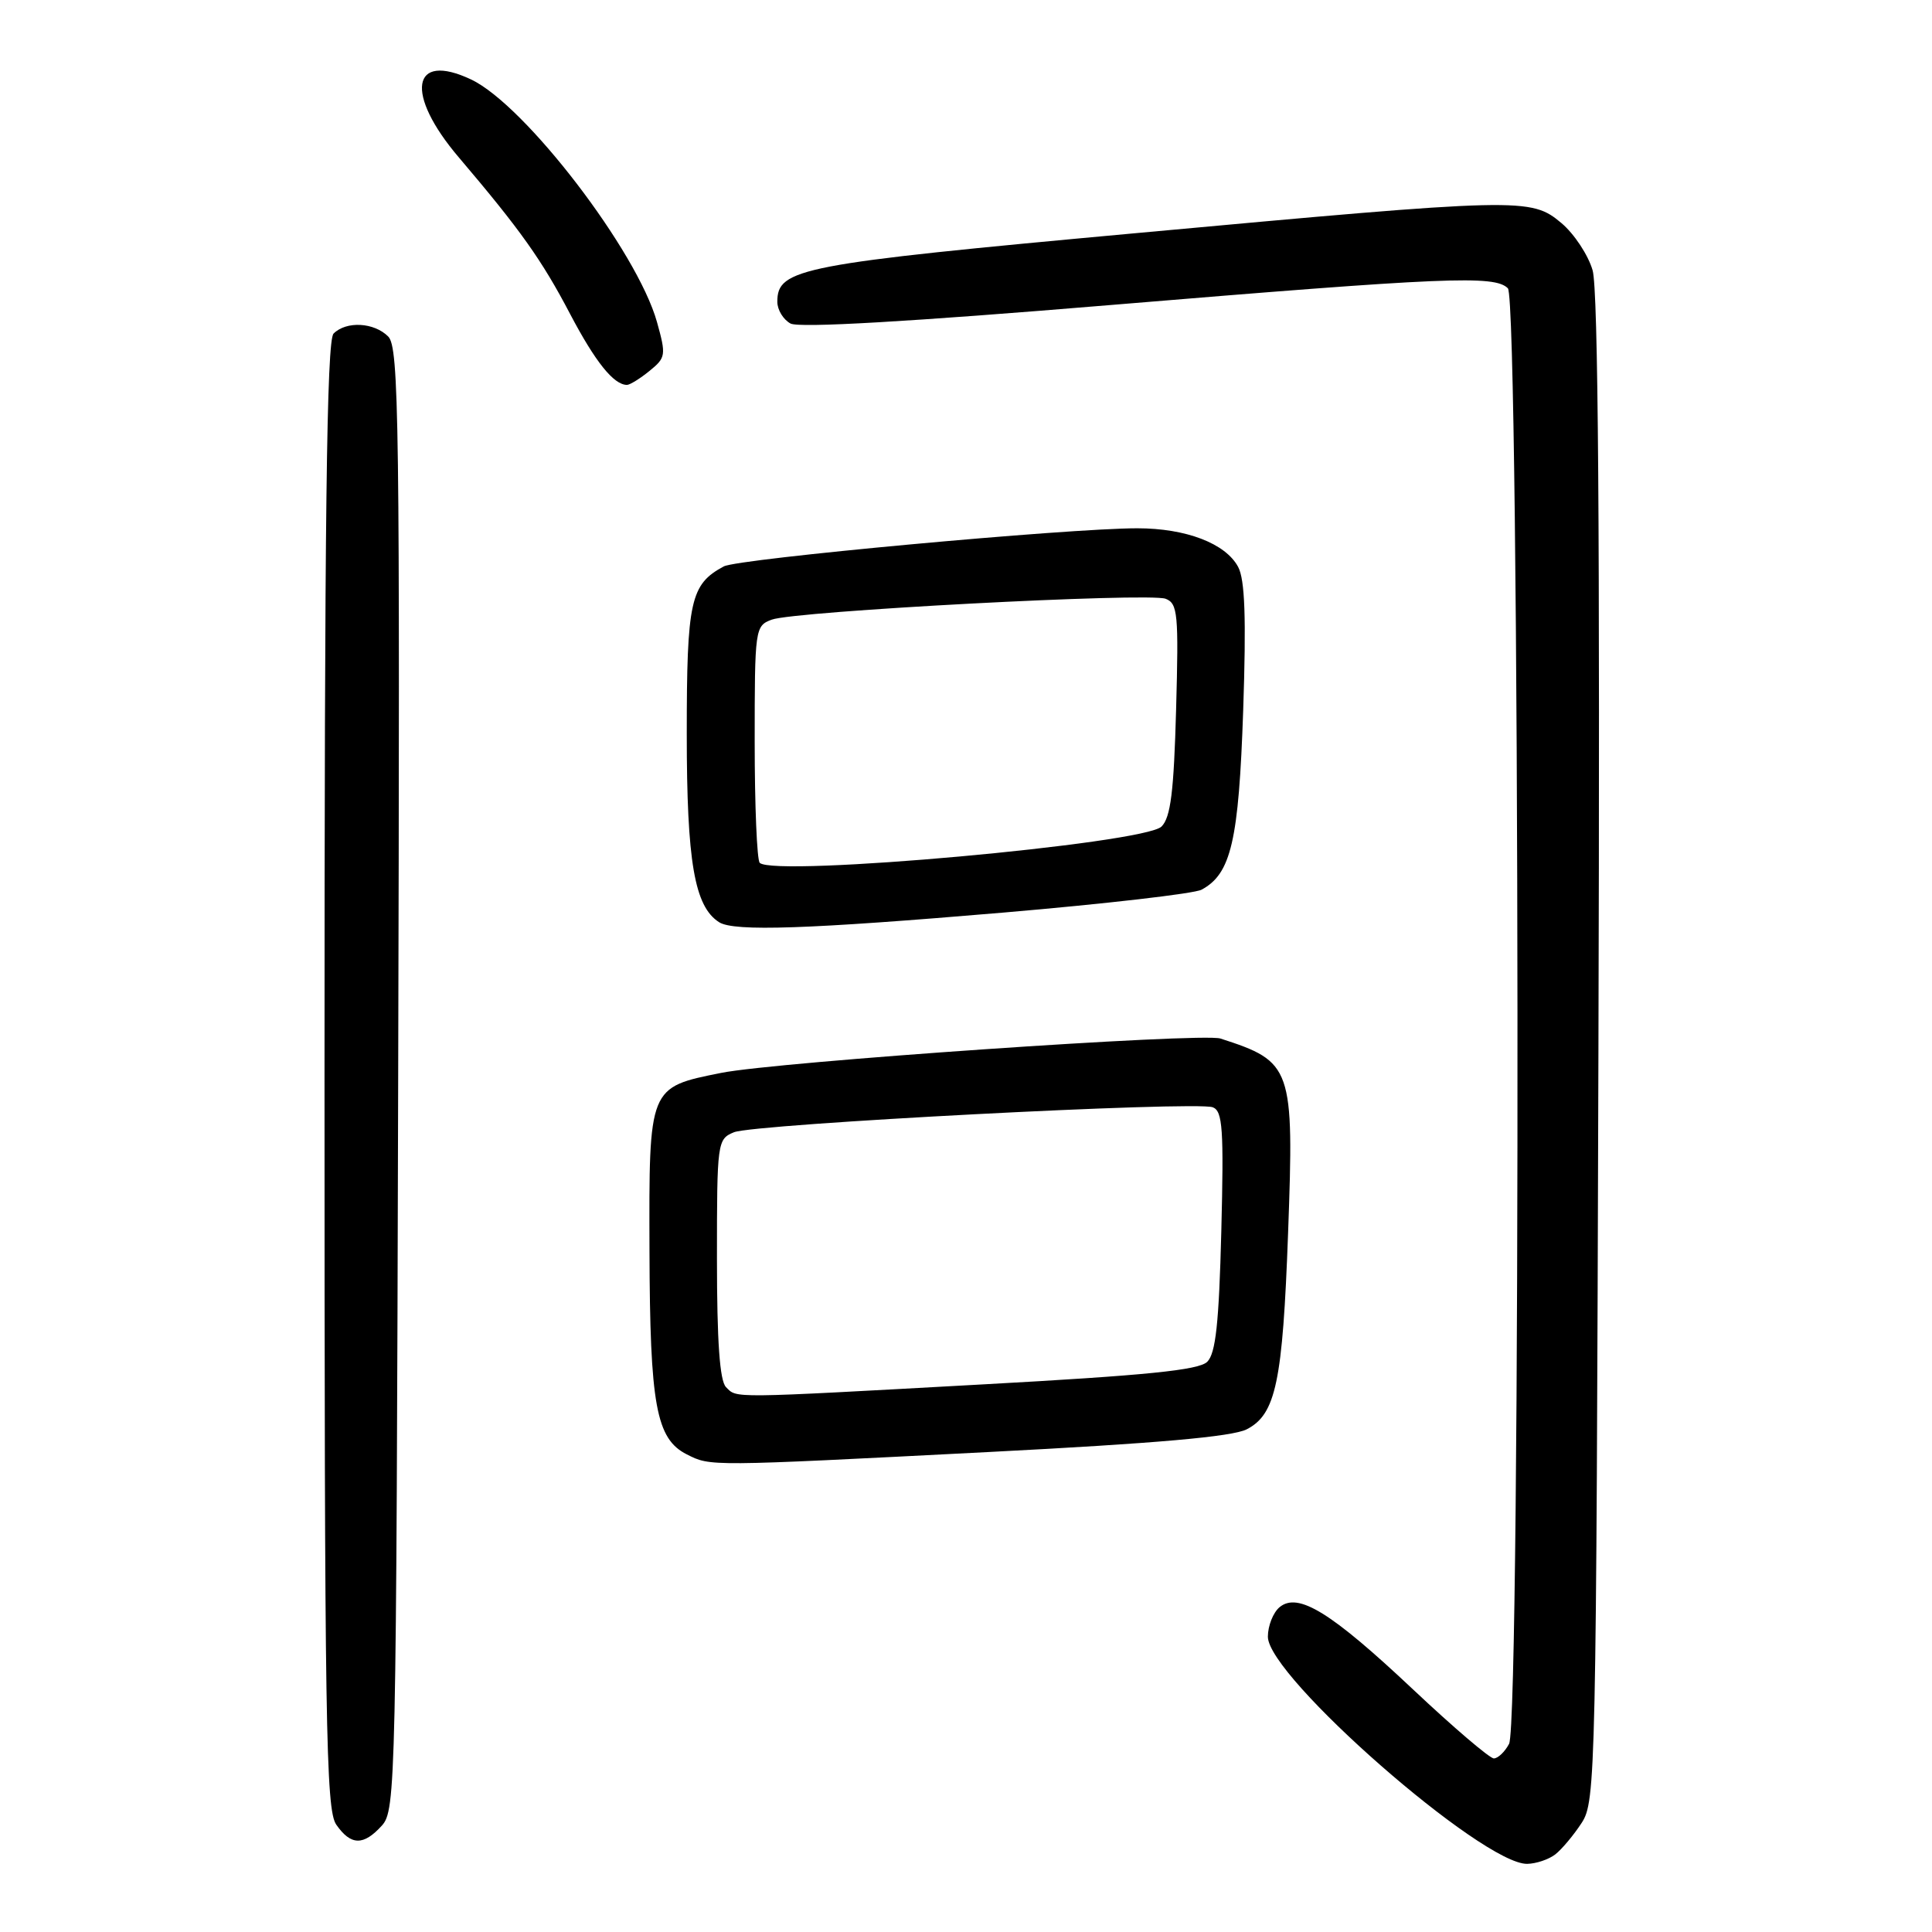 <?xml version="1.0" encoding="UTF-8" standalone="no"?>
<!DOCTYPE svg PUBLIC "-//W3C//DTD SVG 1.1//EN" "http://www.w3.org/Graphics/SVG/1.1/DTD/svg11.dtd" >
<svg xmlns="http://www.w3.org/2000/svg" xmlns:xlink="http://www.w3.org/1999/xlink" version="1.1" viewBox="0 0 256 256">
 <g >
 <path fill="currentColor"
d=" M 206.08 245.72 C 206.94 245.05 208.52 243.17 209.58 241.54 C 211.44 238.69 211.51 235.33 211.80 139.04 C 212.01 70.42 211.77 38.36 211.03 35.82 C 210.45 33.80 208.59 30.99 206.91 29.57 C 202.85 26.16 201.72 26.19 150.23 30.92 C 105.98 34.98 103.00 35.55 103.00 39.99 C 103.00 41.06 103.79 42.35 104.75 42.87 C 105.89 43.48 120.54 42.63 147.00 40.43 C 191.77 36.71 198.04 36.44 199.80 38.20 C 201.39 39.79 201.55 228.10 199.96 231.07 C 199.40 232.13 198.48 233.00 197.94 233.00 C 197.40 233.00 192.59 228.90 187.27 223.89 C 176.36 213.62 172.00 210.93 169.55 212.96 C 168.70 213.67 168.00 215.43 168.00 216.87 C 167.99 222.15 196.44 247.06 202.36 246.97 C 203.54 246.95 205.21 246.39 206.08 245.72 Z  M 50.60 241.90 C 52.44 239.86 52.51 236.58 52.76 142.98 C 53.00 55.70 52.87 46.02 51.44 44.59 C 49.57 42.71 45.89 42.51 44.20 44.20 C 43.28 45.12 43.00 68.31 43.00 142.48 C 43.00 228.72 43.17 239.80 44.56 241.78 C 46.50 244.56 48.16 244.59 50.60 241.90 Z  M 131.00 192.40 C 153.21 191.26 163.30 190.37 165.20 189.39 C 169.06 187.40 169.96 183.12 170.68 163.33 C 171.48 141.39 171.23 140.68 161.71 137.61 C 159.25 136.81 102.92 140.69 95.58 142.16 C 85.93 144.09 85.99 143.95 86.06 165.75 C 86.12 186.18 86.94 190.66 91.00 192.71 C 94.18 194.31 93.64 194.32 131.00 192.40 Z  M 132.97 120.92 C 146.43 119.77 158.24 118.41 159.21 117.89 C 163.13 115.79 164.14 111.44 164.73 94.10 C 165.14 81.89 164.96 76.80 164.06 75.12 C 162.40 72.01 157.16 70.00 150.69 70.00 C 141.52 70.00 97.82 74.03 95.91 75.05 C 91.48 77.42 91.00 79.61 91.00 97.25 C 91.00 114.20 92.02 120.12 95.29 122.20 C 97.27 123.46 107.08 123.12 132.97 120.92 Z  M 86.06 49.15 C 88.23 47.39 88.28 47.07 87.05 42.66 C 84.42 33.29 69.59 13.93 62.44 10.54 C 54.51 6.78 53.61 12.43 60.80 20.86 C 68.94 30.44 71.79 34.44 75.54 41.60 C 78.88 47.95 81.32 51.00 83.08 51.00 C 83.46 51.00 84.81 50.17 86.06 49.15 Z  M 96.20 183.80 C 95.37 182.97 95.00 177.75 95.00 166.78 C 95.00 151.31 95.05 150.94 97.25 150.03 C 99.93 148.93 158.50 145.87 160.70 146.72 C 162.01 147.22 162.17 149.61 161.83 163.15 C 161.52 175.33 161.09 179.34 159.96 180.45 C 158.84 181.55 151.90 182.25 130.22 183.44 C 96.33 185.31 97.69 185.29 96.20 183.80 Z  M 100.67 114.33 C 100.30 113.97 100.00 106.76 100.00 98.31 C 100.00 83.30 100.05 82.93 102.25 82.11 C 105.29 80.97 152.22 78.49 154.45 79.34 C 156.06 79.96 156.19 81.33 155.84 94.00 C 155.54 104.91 155.12 108.31 153.91 109.52 C 151.63 111.80 102.57 116.23 100.67 114.33 Z "/>
</g>
</svg>
